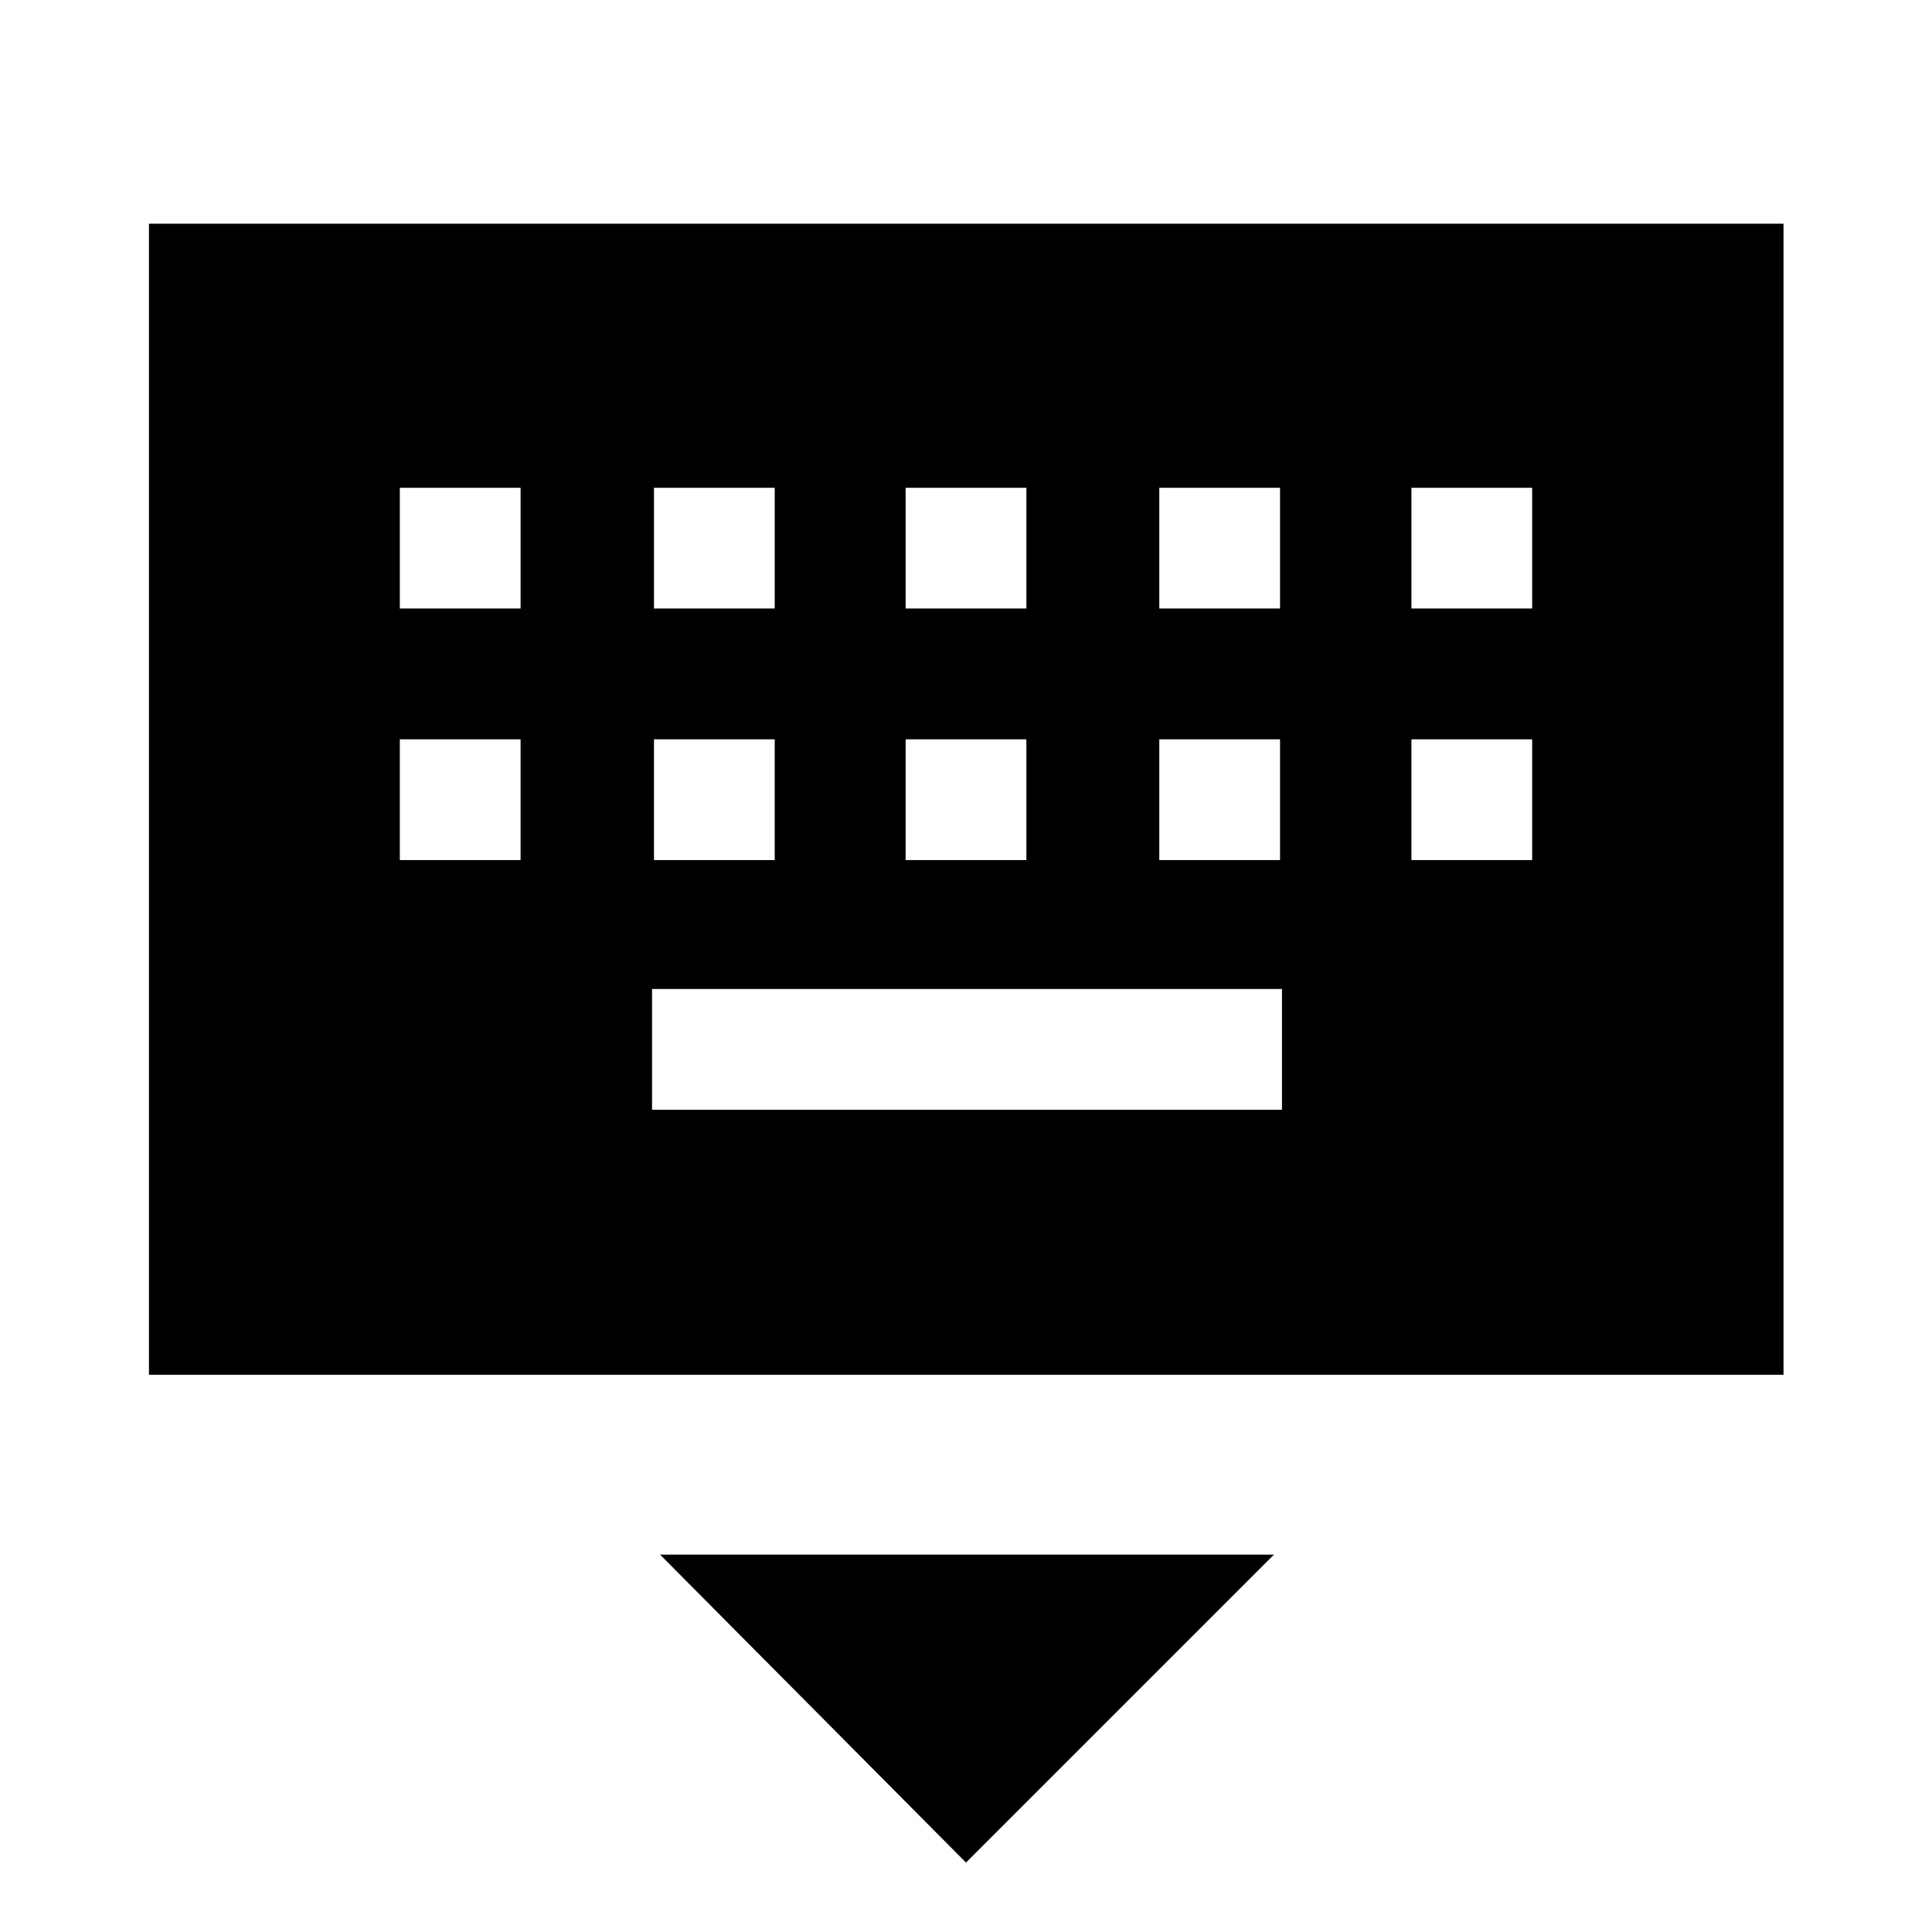 <svg xmlns="http://www.w3.org/2000/svg" width="48" height="48" viewBox="0 -960 960 960"><path d="M480-34.5 327.978-187.522h305.044L480-34.5ZM74.022-276.89v-571.957h812.196v571.957H74.022ZM324-408.587h313v-60H324v60ZM198.674-532.63h60v-60h-60v60Zm126.283 0h60v-60h-60v60Zm125.043 0h60v-60h-60v60Zm126.043 0h60v-60h-60v60Zm125.283 0h60v-60h-60v60Zm-502.652-125h60v-60h-60v60Zm126.283 0h60v-60h-60v60Zm125.043 0h60v-60h-60v60Zm126.043 0h60v-60h-60v60Zm125.283 0h60v-60h-60v60Z"/></svg>